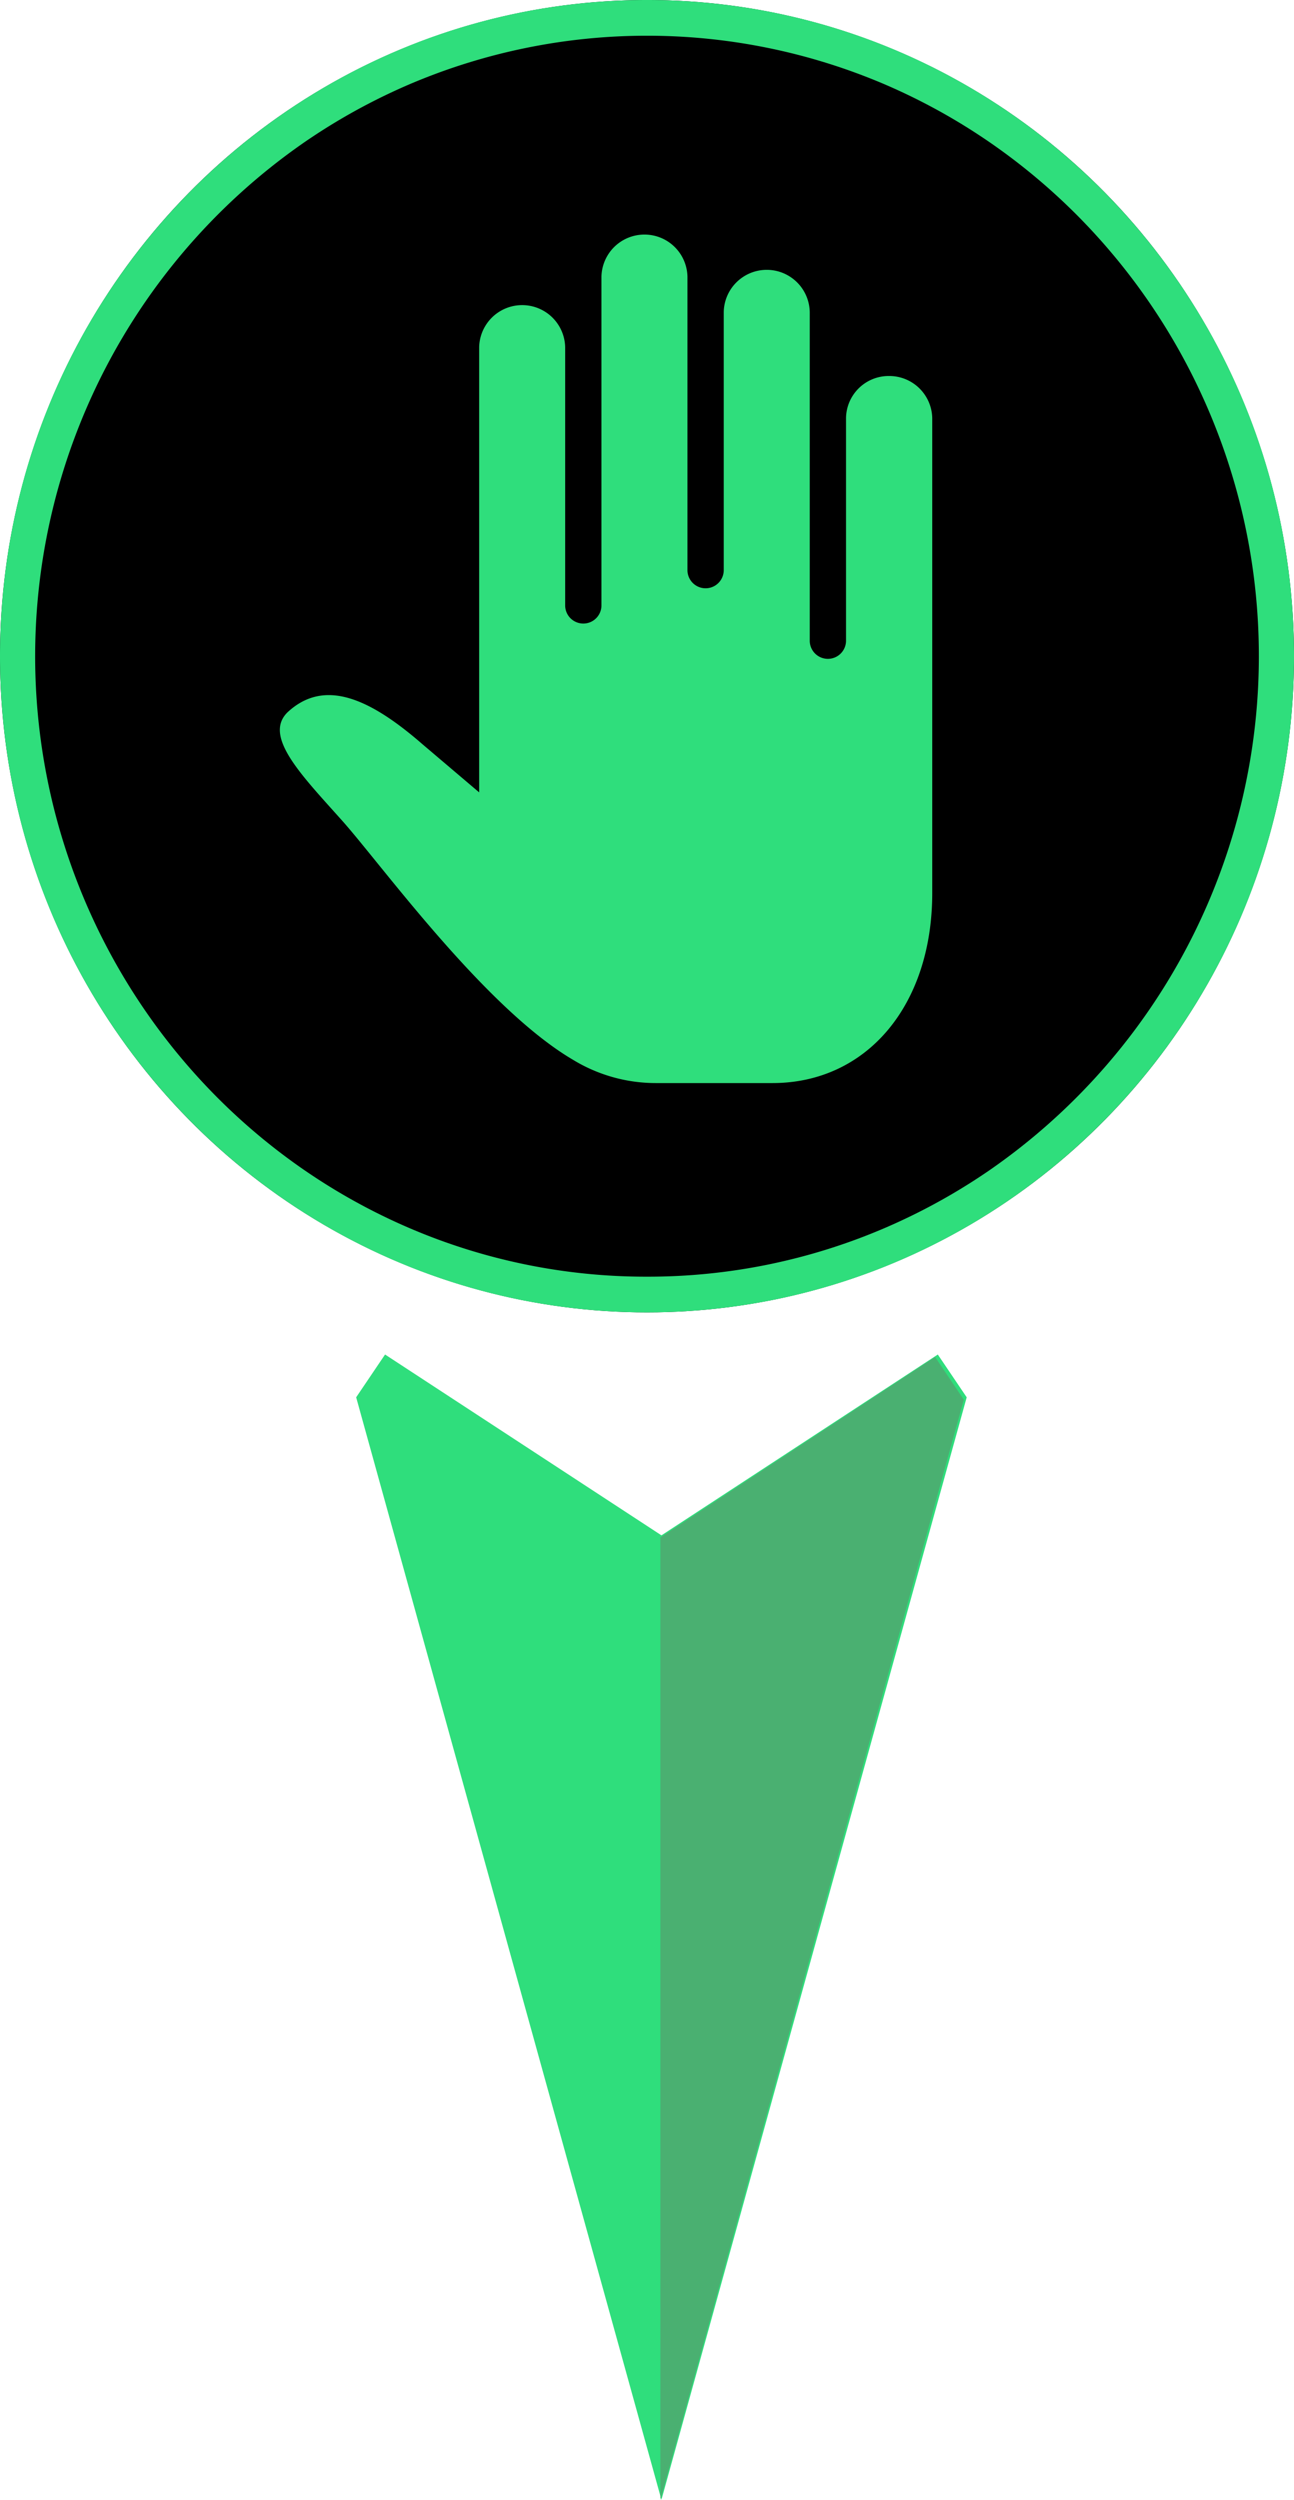 <svg xmlns="http://www.w3.org/2000/svg" width="145" height="280" viewBox="0 0 145 280"><g id="Group_339" transform="translate(-854 -836.999)"><g id="Group_293" transform="translate(854 837.426)"><ellipse id="Ellipse_22" cx="72.5" cy="73.5" rx="72.5" ry="73.5" transform="translate(145 146.573) rotate(180)"></ellipse><path id="Ellipse_22_-_Outline" d="M72.5,4A67.223,67.223,0,0,0,45.856,9.452a68.194,68.194,0,0,0-11.631,6.4A70.031,70.031,0,0,0,24.082,122.663a69.239,69.239,0,0,0,10.142,8.484,68.194,68.194,0,0,0,11.631,6.4,67.827,67.827,0,0,0,53.288,0,68.193,68.193,0,0,0,11.631-6.4A70.031,70.031,0,0,0,120.917,24.337a69.238,69.238,0,0,0-10.142-8.484,68.193,68.193,0,0,0-11.631-6.4A67.223,67.223,0,0,0,72.5,4m0-4C112.541,0,145,32.907,145,73.5S112.541,147,72.5,147,0,114.093,0,73.5,32.459,0,72.5,0Z" transform="translate(145 146.573) rotate(180)" fill="#2fde7c"></path><path id="Icon_ionic-ios-hand" d="M75.014,19.2a4.782,4.782,0,0,0-4.819,4.7V48.893a2.033,2.033,0,0,1-4.065,0V12.031a4.82,4.82,0,0,0-9.638,0V40.99a2.033,2.033,0,0,1-4.065,0V8.08a4.82,4.82,0,0,0-9.638,0V44.941a2.033,2.033,0,0,1-4.065,0V15.982a4.82,4.82,0,0,0-9.638,0V65.839l-6.349-5.39c-5.961-5.184-11.008-7.4-15.119-3.586-2.763,2.695,1.576,7.057,6.121,12.15C18.122,73.924,29.725,90,39.614,95.8a17.831,17.831,0,0,0,9.273,2.6H61.95c10.529,0,17.906-8.656,17.906-21.286V23.907A4.817,4.817,0,0,0,75.014,19.2Z" transform="translate(24.607 22.488)" fill="#2fde7c"></path></g><g id="Group_294" transform="translate(962.325 1117.004) rotate(180)"><path id="Icon_material-navigation" d="M34.208,0,0,123.486l3.238,4.794,30.969-20.255,30.97,20.255,3.238-4.794Z" transform="translate(0 0.007)" fill="#2fde7c"></path><path id="Subtraction_1" d="M3.211,128h0L0,123.22,34,0V107.791L3.213,128Z" transform="translate(0.325 0.005)" fill="#4ab071"></path></g></g></svg>